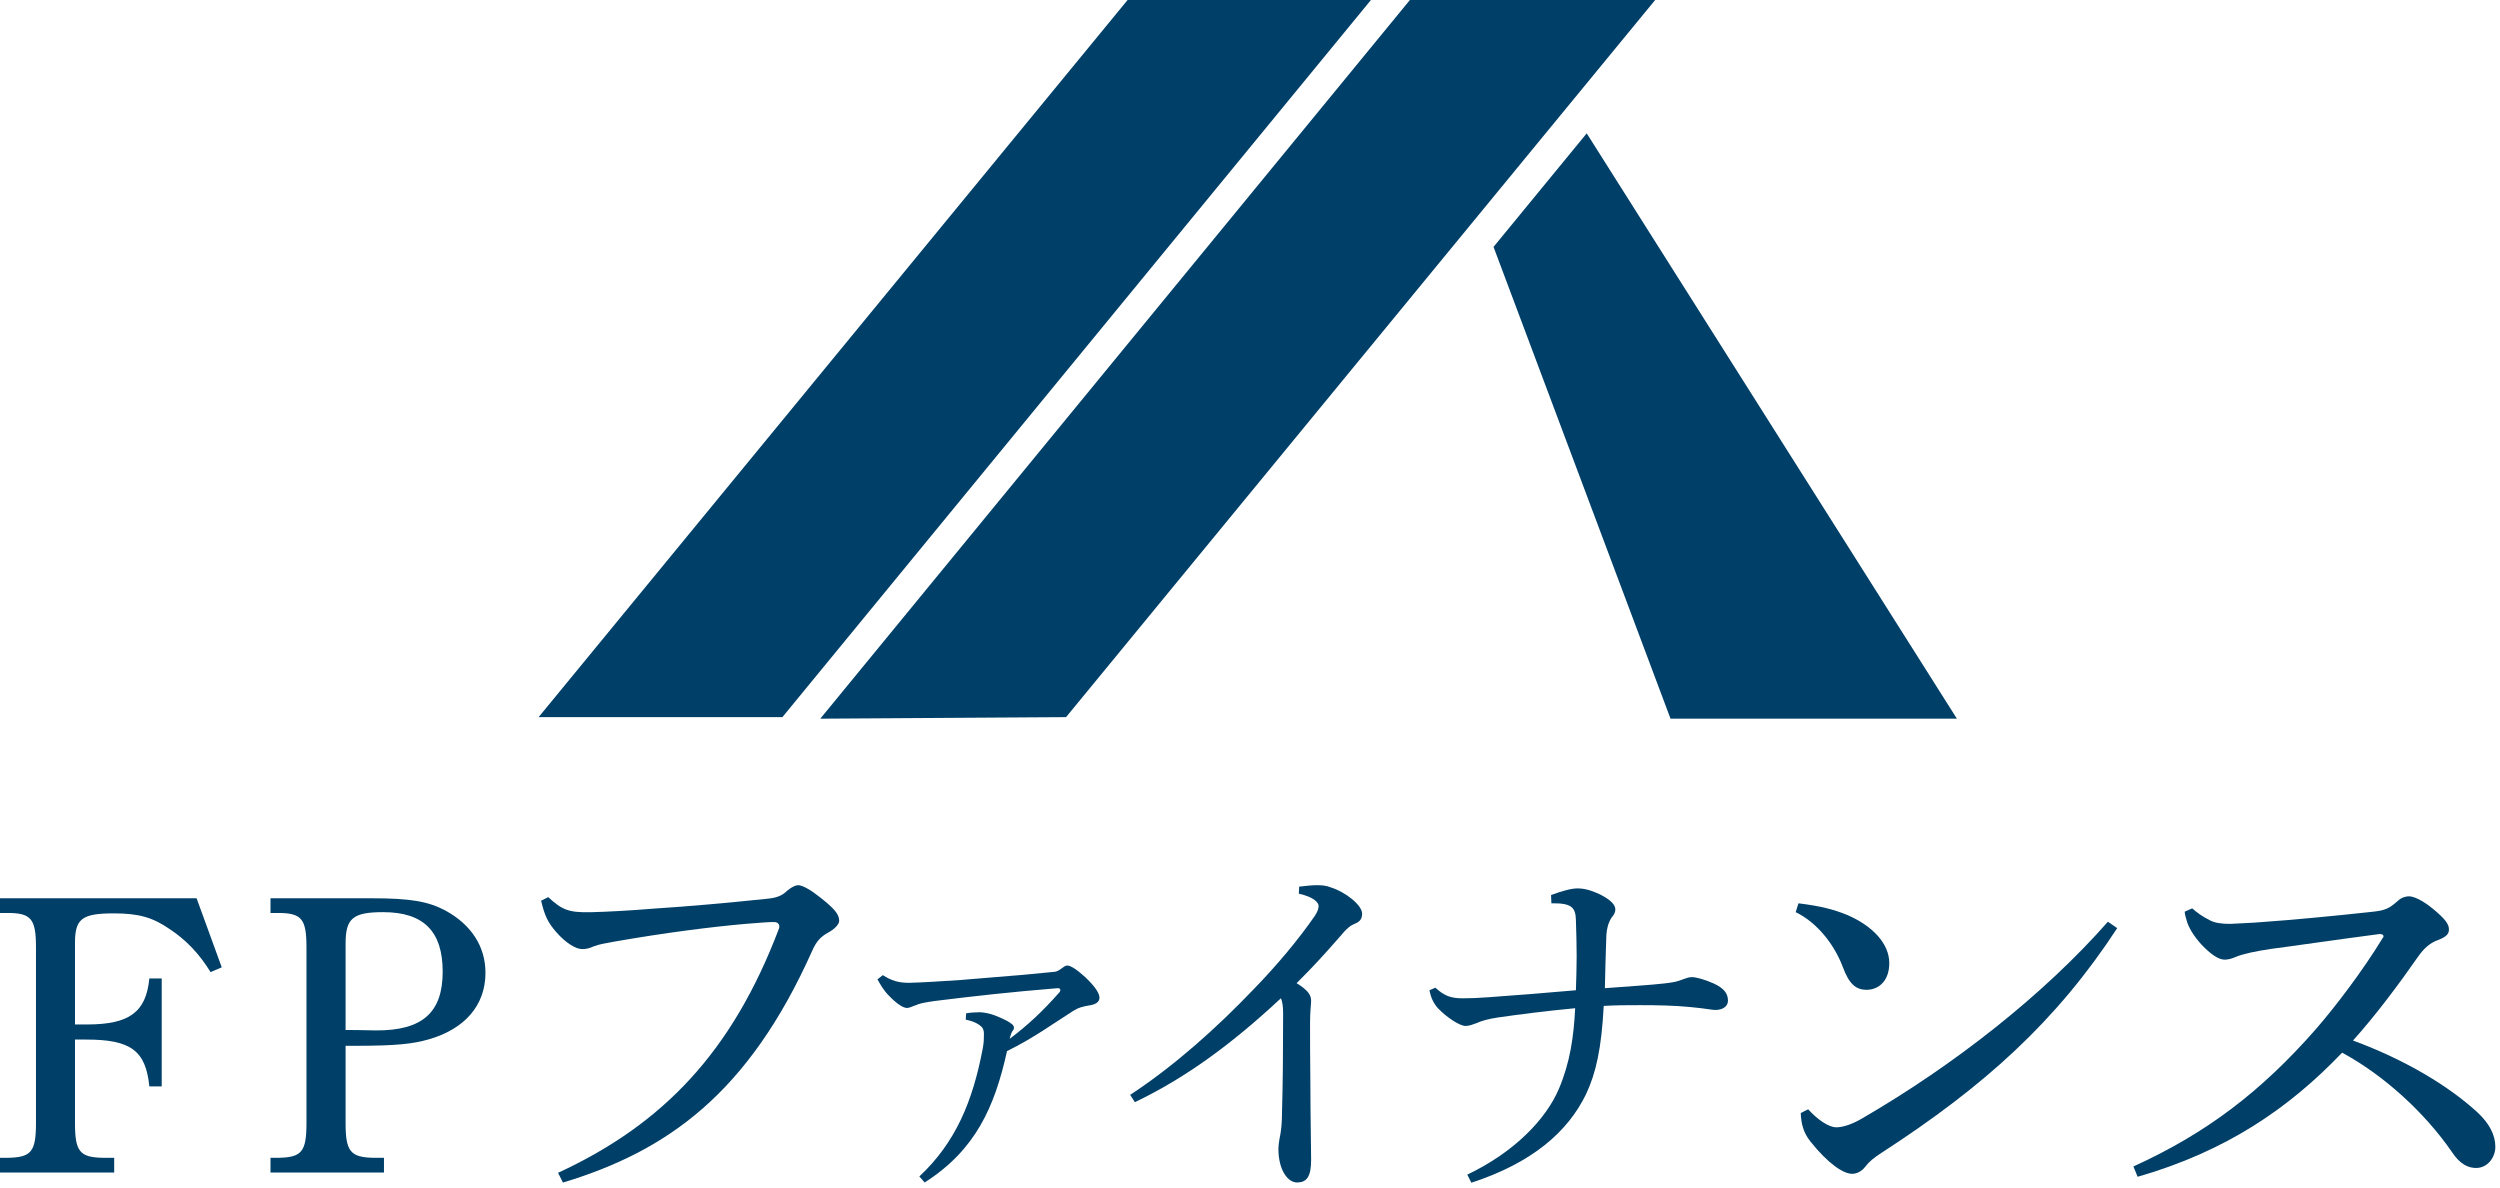 <svg width="80" height="38" viewBox="0 0 80 38" fill="none" xmlns="http://www.w3.org/2000/svg">
<g clip-path="url(#clip0_2384_253)">
<path d="M43.87 0L25.037 22.948H17.236L36.083 0H43.87Z" fill="#003F68"/>
<path d="M52.965 0L34.114 22.948L26.249 22.998L45.117 0H52.965Z" fill="#003F68"/>
<path d="M47.793 7.901L53.457 22.998H62.621L50.775 4.267L47.793 7.901Z" fill="#003F68"/>
<path d="M7.096 30.954L6.738 31.107C6.379 30.524 5.959 30.078 5.419 29.724C4.882 29.355 4.436 29.228 3.641 29.228C2.618 29.228 2.4 29.405 2.4 30.168V32.783H2.783C4.138 32.783 4.675 32.39 4.779 31.31H5.175V34.765H4.779C4.664 33.622 4.191 33.266 2.759 33.266H2.4V35.944C2.4 36.857 2.554 37.037 3.309 37.05H3.654V37.52H0V37.05H0.242C0.997 37.037 1.151 36.86 1.151 35.944V30.308C1.151 29.405 0.997 29.215 0.242 29.215H0V28.745H6.291L7.096 30.954Z" fill="#003F68"/>
<path d="M11.059 35.944C11.059 36.847 11.213 37.037 11.968 37.05H12.287V37.52H8.656V37.05H8.898C9.653 37.037 9.807 36.86 9.807 35.944V30.308C9.807 29.405 9.653 29.215 8.898 29.215H8.656V28.745H11.891C13.143 28.745 13.706 28.846 14.256 29.139C15.088 29.595 15.535 30.294 15.535 31.131C15.535 32.171 14.87 32.933 13.706 33.263C13.206 33.403 12.709 33.466 11.327 33.466H11.059V35.942V35.944ZM11.059 32.96C11.354 32.96 11.391 32.96 12.018 32.973C13.541 32.986 14.166 32.377 14.166 31.094C14.166 29.811 13.565 29.189 12.26 29.189C11.287 29.189 11.059 29.392 11.059 30.192V32.96Z" fill="#003F68"/>
<path d="M17.858 37.53C21.204 35.981 23.423 33.68 24.925 29.719C24.967 29.606 24.911 29.505 24.768 29.505C24.595 29.505 24.425 29.519 23.854 29.564C22.724 29.664 21.278 29.849 19.662 30.131C19.349 30.189 19.176 30.215 18.99 30.287C18.862 30.345 18.761 30.371 18.631 30.371C18.432 30.371 18.115 30.186 17.802 29.83C17.531 29.519 17.43 29.305 17.315 28.822L17.544 28.709C17.988 29.12 18.203 29.205 18.902 29.191C19.444 29.178 20.231 29.133 20.89 29.078C22.006 29.007 23.279 28.893 24.481 28.767C24.824 28.738 25.01 28.682 25.196 28.497C25.353 28.371 25.467 28.326 25.539 28.326C25.682 28.326 25.953 28.482 26.254 28.724C26.684 29.065 26.854 29.249 26.854 29.463C26.854 29.59 26.681 29.748 26.495 29.846C26.296 29.959 26.137 30.089 25.996 30.413C23.949 35 21.347 36.834 18.014 37.842L17.858 37.53Z" fill="#003F68"/>
<path d="M28.247 31.202C28.531 31.384 28.749 31.45 29.092 31.45C29.49 31.44 30.083 31.405 30.724 31.361C31.431 31.305 32.138 31.247 32.653 31.202C33.041 31.168 33.371 31.134 33.738 31.099C33.828 31.089 33.876 31.055 33.942 31.01C34.022 30.954 34.091 30.896 34.147 30.896C34.261 30.896 34.455 31.02 34.74 31.281C35.059 31.587 35.183 31.791 35.183 31.928C35.183 32.052 35.08 32.144 34.841 32.176C34.657 32.21 34.532 32.231 34.349 32.345C33.687 32.764 33.094 33.205 32.225 33.635C31.827 35.425 31.221 36.797 29.589 37.839L29.419 37.646C30.583 36.559 31.13 35.234 31.449 33.546C31.484 33.353 31.484 33.239 31.484 33.16C31.494 33.026 31.473 32.933 31.428 32.878C31.324 32.764 31.144 32.675 30.904 32.63L30.915 32.427C31.04 32.403 31.223 32.392 31.348 32.392C31.484 32.392 31.691 32.437 31.84 32.495C31.989 32.553 32.114 32.609 32.217 32.664C32.377 32.754 32.446 32.812 32.446 32.881C32.446 32.936 32.435 32.949 32.401 32.994C32.366 33.039 32.366 33.063 32.345 33.118C32.334 33.152 32.321 33.187 32.31 33.242C32.882 32.812 33.36 32.369 33.908 31.746C33.918 31.722 33.932 31.712 33.932 31.69C33.932 31.646 33.897 31.611 33.841 31.622C32.324 31.746 31.218 31.87 29.916 32.031C29.528 32.086 29.403 32.121 29.31 32.165C29.195 32.2 29.105 32.255 29.025 32.255C28.9 32.255 28.693 32.121 28.443 31.859C28.284 31.701 28.18 31.519 28.079 31.34L28.249 31.205L28.247 31.202Z" fill="#003F68"/>
<path d="M36.165 35.036C37.608 34.089 38.966 32.859 40.098 31.675C40.85 30.907 41.576 30.031 42.065 29.321C42.161 29.178 42.195 29.083 42.195 28.988C42.195 28.883 42.041 28.703 41.563 28.598L41.573 28.373C41.775 28.35 41.967 28.326 42.134 28.326C42.288 28.326 42.445 28.336 42.586 28.397C43.051 28.54 43.588 28.964 43.588 29.236C43.588 29.413 43.506 29.497 43.362 29.556C43.219 29.614 43.112 29.685 42.849 30.004C42.36 30.561 42.028 30.928 41.491 31.461C41.874 31.698 41.956 31.851 41.956 32.028C41.956 32.123 41.922 32.371 41.922 32.714C41.922 33.152 41.922 33.91 41.932 34.701C41.932 35.672 41.956 36.654 41.956 37.116C41.956 37.673 41.802 37.839 41.504 37.839C41.207 37.839 40.909 37.438 40.909 36.762C40.909 36.681 40.933 36.477 40.967 36.324C40.991 36.182 41.026 35.981 41.026 35.52C41.05 34.691 41.06 33.662 41.06 32.429C41.06 32.205 41.036 32.049 40.989 31.944C39.402 33.424 37.924 34.501 36.316 35.269L36.162 35.031L36.165 35.036Z" fill="#003F68"/>
<path d="M49.637 28.64C49.993 28.511 50.277 28.429 50.479 28.429C50.681 28.429 50.894 28.476 51.216 28.629C51.537 28.796 51.691 28.949 51.691 29.102C51.691 29.183 51.657 29.268 51.572 29.36C51.465 29.526 51.418 29.714 51.404 29.915C51.38 30.503 51.37 31.081 51.356 31.622C52.247 31.551 52.757 31.527 53.267 31.469C53.565 31.434 53.671 31.411 53.849 31.34C53.945 31.305 54.051 31.268 54.134 31.268C54.288 31.268 54.562 31.35 54.833 31.469C55.165 31.622 55.295 31.788 55.295 32.023C55.295 32.21 55.117 32.319 54.891 32.319C54.772 32.319 54.594 32.271 54.073 32.224C53.586 32.176 53.052 32.165 52.483 32.165C52.103 32.165 51.713 32.165 51.319 32.189C51.248 33.556 51.069 34.345 50.751 35.018C50.168 36.219 49.031 37.211 47.083 37.847L46.953 37.588C48.483 36.857 49.48 35.797 49.884 34.844C50.24 34.007 50.36 33.181 50.405 32.263C49.528 32.345 48.59 32.464 47.936 32.559C47.627 32.606 47.415 32.664 47.261 32.735C47.13 32.783 47.024 32.83 46.894 32.83C46.716 32.83 46.312 32.572 46.017 32.266C45.887 32.123 45.791 31.946 45.743 31.688L45.932 31.606C46.216 31.865 46.418 31.946 46.809 31.946C47.059 31.946 47.285 31.936 47.627 31.912C48.47 31.854 49.491 31.77 50.429 31.688C50.44 31.324 50.453 30.97 50.453 30.603C50.453 30.236 50.442 29.849 50.429 29.437C50.418 29.025 50.275 28.896 49.645 28.906L49.634 28.648L49.637 28.64Z" fill="#003F68"/>
<path d="M57.55 28.906C58.262 28.994 58.676 29.099 59.136 29.289C59.936 29.643 60.457 30.202 60.457 30.82C60.457 31.334 60.175 31.659 59.745 31.675C59.405 31.675 59.181 31.514 58.974 30.954C58.693 30.202 58.129 29.511 57.462 29.189L57.55 28.909V28.906ZM67.75 29.701C65.807 32.675 63.511 34.749 60.218 36.884C59.966 37.045 59.803 37.179 59.684 37.34C59.58 37.472 59.431 37.562 59.269 37.562C58.987 37.562 58.498 37.237 57.935 36.53C57.699 36.235 57.637 35.942 57.624 35.617L57.861 35.498C58.158 35.823 58.512 36.074 58.764 36.074C58.958 36.074 59.253 35.986 59.58 35.794C62.575 34.057 65.422 31.804 67.453 29.495L67.75 29.701Z" fill="#003F68"/>
<path d="M70.153 29.07C70.304 29.205 70.469 29.323 70.708 29.445C70.873 29.535 71.083 29.564 71.37 29.564C71.596 29.548 72.077 29.535 72.423 29.503C73.31 29.442 74.724 29.308 75.928 29.176C76.335 29.131 76.455 29.07 76.726 28.832C76.845 28.714 76.997 28.682 77.087 28.682C77.223 28.682 77.494 28.788 77.839 29.07C78.259 29.413 78.366 29.577 78.366 29.743C78.366 29.893 78.275 29.983 78.004 30.086C77.762 30.176 77.568 30.339 77.371 30.624C76.755 31.506 76.032 32.477 75.296 33.297C76.965 33.91 78.379 34.762 79.296 35.612C79.657 35.955 79.851 36.314 79.851 36.702C79.851 37.029 79.609 37.375 79.235 37.375C78.993 37.375 78.724 37.269 78.453 36.852C77.595 35.612 76.303 34.419 74.948 33.685C73.263 35.448 71.261 36.836 68.404 37.657L68.269 37.327C70.631 36.253 72.375 34.907 74.105 32.936C74.738 32.205 75.594 31.084 76.242 30.023C76.271 29.994 76.271 29.978 76.271 29.949C76.271 29.92 76.226 29.888 76.152 29.888C74.573 30.096 73.459 30.263 72.662 30.366C72.181 30.44 71.803 30.516 71.548 30.619C71.413 30.68 71.293 30.709 71.187 30.709C70.99 30.709 70.735 30.529 70.451 30.231C70.18 29.933 70.044 29.68 69.986 29.5C69.956 29.395 69.911 29.26 69.911 29.173L70.153 29.067V29.07Z" fill="#003F68"/>
</g>
<defs>
<clipPath id="clip0_2384_253">
<rect width="80" height="38" fill="white"/>
</clipPath>
</defs>
</svg>
